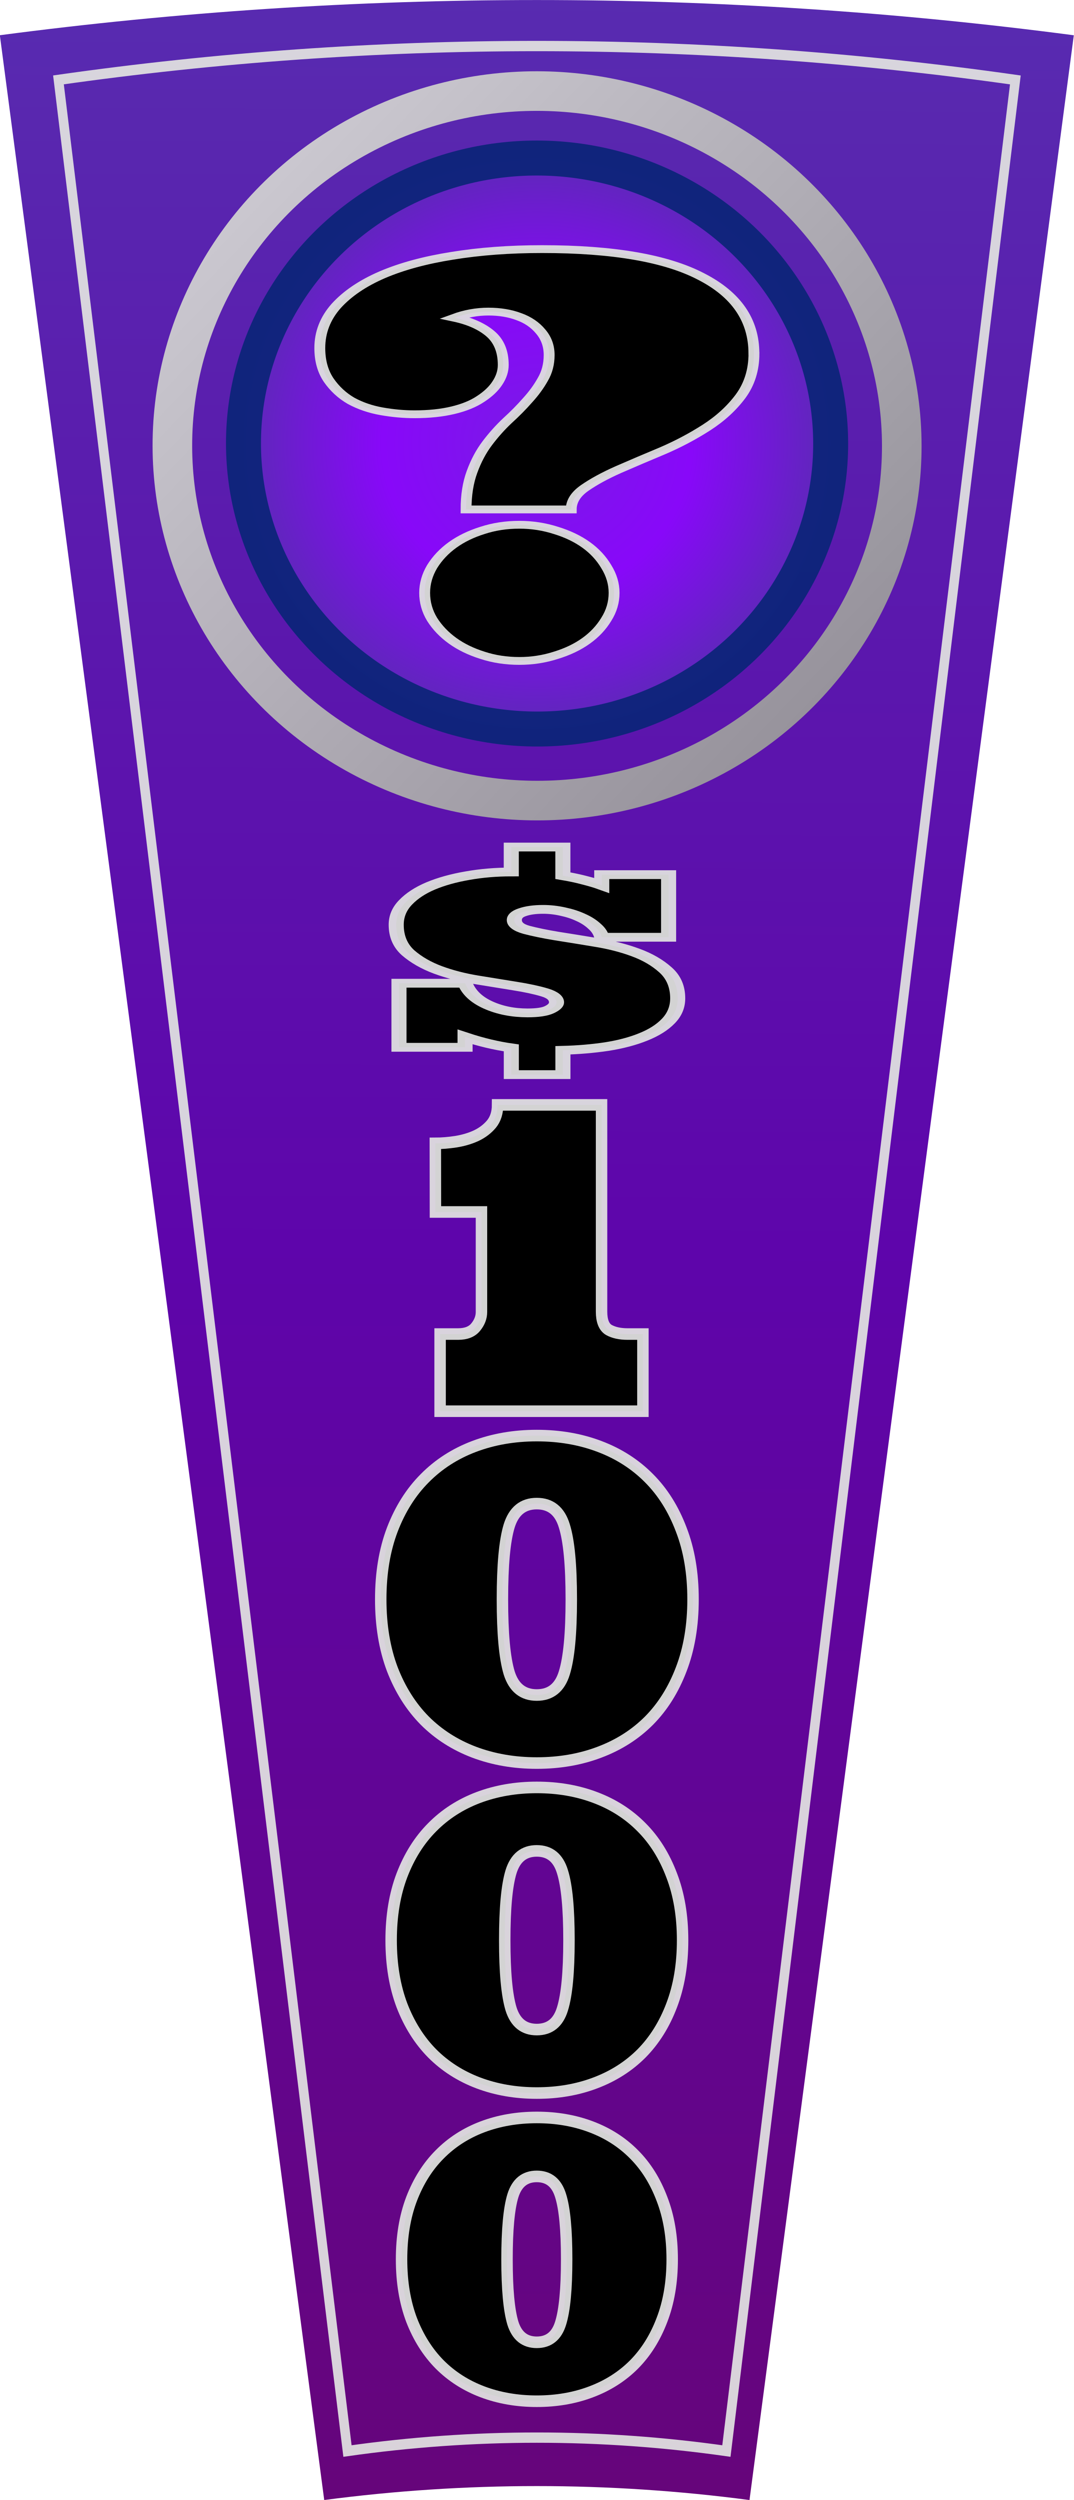 <svg width="116.69" height="271.51" version="1.1" viewBox="0 0 30.874 71.838" xmlns="http://www.w3.org/2000/svg" xmlns:xlink="http://www.w3.org/1999/xlink">
 <defs>
  <linearGradient id="linearGradient889" x1="-160.98" x2="-87.718" y1="96.79" y2="106.81" gradientUnits="userSpaceOnUse">
   <stop stop-color="#660579" offset="0"/>
   <stop stop-color="#5e05ab" offset=".501"/>
   <stop stop-color="#582cb0" offset="1"/>
  </linearGradient>
  <radialGradient id="radialGradient1109" cx="15.639" cy="12.495" r="8.876" gradientTransform="matrix(1 0 0 .973 0 .332)" gradientUnits="userSpaceOnUse">
   <stop stop-color="#791ae6" offset="0"/>
   <stop stop-color="#8808f9" offset=".501"/>
   <stop stop-color="#582cb0" offset="1"/>
  </radialGradient>
  <linearGradient id="linearGradient1155" x1="4.411" x2="24.349" y1="2.002" y2="20.54" gradientUnits="userSpaceOnUse">
   <stop stop-color="#ddd" offset="0"/>
   <stop stop-color="#999" offset="1"/>
  </linearGradient>
 </defs>
 <g transform="translate(-101.62 -74.108)">
  <path transform="rotate(-97.5)" d="m-159.18 90.941c3e-5 4.093-0.536 8.168-1.596 12.121l69.004 18.488c2.675-9.984 4.031-20.274 4.031-30.609z" color="#000000" color-rendering="auto" dominant-baseline="auto" fill="url(#linearGradient889)" image-rendering="auto" shape-rendering="auto" solid-color="#000000" stop-color="#000000" style="font-feature-settings:normal;font-variant-alternates:normal;font-variant-caps:normal;font-variant-east-asian:normal;font-variant-ligatures:normal;font-variant-numeric:normal;font-variant-position:normal;font-variation-settings:normal;inline-size:0;isolation:auto;mix-blend-mode:normal;shape-margin:0;shape-padding:0;text-decoration-color:#000000;text-decoration-line:none;text-decoration-style:solid;text-indent:0;text-orientation:mixed;text-transform:none;white-space:normal"/>
 </g>
 <g stroke="#e0e0e0" stroke-opacity=".94">
  <g transform="matrix(.994 0 0 1.006 0 -1.058)" stroke-width=".331" aria-label=" 1 0 0 0">
   <path d="m12.59 33.711q0.279 0 0.598-0.048 0.325-0.053 0.585-0.172 0.266-0.125 0.442-0.333 0.175-0.214 0.175-0.546h3.007v5.904q0 0.398 0.208 0.523 0.214 0.119 0.546 0.119h0.442v2.204h-5.865v-2.204h0.52q0.344 0 0.507-0.196 0.169-0.202 0.169-0.434v-2.857h-1.331z" style="font-variant-caps:normal;font-variant-east-asian:normal;font-variant-ligatures:normal;font-variant-numeric:normal"/>
   <path d="m11.011 46.735q0-1.12 0.335-1.991 0.341-0.877 0.938-1.468 0.597-0.597 1.425-0.907 0.834-0.311 1.815-0.311 0.986 0 1.815 0.311 0.834 0.311 1.431 0.907 0.597 0.591 0.932 1.468 0.341 0.871 0.341 1.991 0 1.12-0.341 1.997-0.335 0.871-0.932 1.468-0.597 0.591-1.431 0.901-0.828 0.311-1.815 0.311-0.98 0-1.815-0.311-0.828-0.311-1.425-0.901-0.597-0.597-0.938-1.468-0.335-0.877-0.335-1.997zm3.519 0q0 1.461 0.195 2.101 0.201 0.633 0.798 0.633 0.603 0 0.798-0.633 0.201-0.639 0.201-2.101t-0.201-2.095q-0.195-0.639-0.798-0.639-0.597 0-0.798 0.639-0.195 0.633-0.195 2.095z" style="font-variant-caps:normal;font-variant-east-asian:normal;font-variant-ligatures:normal;font-variant-numeric:normal"/>
   <path d="m11.312 56.473q0-1.046 0.313-1.858 0.318-0.818 0.875-1.37 0.557-0.557 1.33-0.847 0.779-0.29 1.694-0.29 0.921 0 1.694 0.29 0.779 0.29 1.335 0.847 0.557 0.551 0.87 1.37 0.318 0.813 0.318 1.858t-0.318 1.864q-0.313 0.813-0.87 1.37-0.557 0.551-1.335 0.841-0.773 0.29-1.694 0.29-0.915 0-1.694-0.29-0.773-0.29-1.33-0.841-0.557-0.557-0.875-1.37-0.313-0.818-0.313-1.864zm3.285 0q0 1.364 0.182 1.961 0.188 0.591 0.744 0.591 0.563 0 0.744-0.591 0.188-0.597 0.188-1.961t-0.188-1.955q-0.182-0.597-0.744-0.597-0.557 0-0.744 0.597-0.182 0.591-0.182 1.955z" style="font-variant-caps:normal;font-variant-east-asian:normal;font-variant-ligatures:normal;font-variant-numeric:normal"/>
   <path d="m11.613 65.588q0-0.971 0.29-1.726 0.296-0.76 0.813-1.272 0.517-0.517 1.235-0.786 0.723-0.269 1.573-0.269 0.855 0 1.573 0.269 0.723 0.269 1.24 0.786 0.517 0.512 0.807 1.272 0.296 0.755 0.296 1.726 0 0.971-0.296 1.731-0.29 0.755-0.807 1.272-0.517 0.512-1.24 0.781-0.718 0.269-1.573 0.269-0.85 0-1.573-0.269-0.718-0.269-1.235-0.781-0.517-0.517-0.813-1.272-0.29-0.76-0.29-1.731zm3.05 0q0 1.266 0.169 1.821 0.174 0.549 0.691 0.549 0.522 0 0.691-0.549 0.174-0.554 0.174-1.821 0-1.266-0.174-1.815-0.169-0.554-0.691-0.554-0.517 0-0.691 0.554-0.169 0.549-0.169 1.815z" style="font-variant-caps:normal;font-variant-east-asian:normal;font-variant-ligatures:normal;font-variant-numeric:normal"/>
  </g>
  <g transform="matrix(1.309 0 0 .764 0 .529)" stroke-width=".331" style="font-variant-caps:normal;font-variant-east-asian:normal;font-variant-ligatures:normal;font-variant-numeric:normal" aria-label="$">
   <path d="m11.229 38.721q-0.491-0.117-1.016-0.413v0.391h-1.451v-2.41h1.451q0.123 0.524 0.508 0.82 0.385 0.296 0.865 0.296 0.329 0 0.48-0.123 0.156-0.128 0.156-0.273 0-0.24-0.262-0.374t-0.653-0.24q-0.385-0.106-0.843-0.234-0.458-0.128-0.848-0.374-0.385-0.246-0.653-0.642-0.262-0.402-0.262-1.055 0-0.48 0.206-0.843 0.206-0.368 0.552-0.619 0.352-0.251 0.809-0.385 0.458-0.139 0.96-0.139v-0.937h1.133v1.077q0.273 0.078 0.491 0.179 0.218 0.095 0.363 0.184v-0.402h1.468v2.355h-1.468q-0.033-0.229-0.162-0.418-0.123-0.195-0.301-0.329-0.173-0.139-0.391-0.218-0.218-0.084-0.435-0.084-0.273 0-0.452 0.106-0.179 0.1-0.179 0.296 0 0.24 0.268 0.368 0.273 0.123 0.664 0.234 0.396 0.106 0.865 0.24 0.469 0.128 0.859 0.374 0.396 0.246 0.664 0.658 0.268 0.407 0.268 1.071 0 0.491-0.206 0.854-0.201 0.357-0.552 0.597-0.346 0.24-0.803 0.363-0.458 0.117-0.96 0.139v0.915h-1.133z" stroke="#e0e0e0" stroke-opacity=".94" stroke-width=".331" style="font-variant-caps:normal;font-variant-east-asian:normal;font-variant-ligatures:normal;font-variant-numeric:normal"/>
  </g>
  <g transform="matrix(.891 0 0 .962 -88.859 -69.97)" fill="none" stroke-width=".308">
   <path transform="rotate(-97.5)" d="m-159.18 90.941c3e-5 4.093-0.536 8.168-1.596 12.121l69.004 18.488c2.675-9.984 4.031-20.274 4.031-30.609z" color="#000000" color-rendering="auto" dominant-baseline="auto" fill="none" image-rendering="auto" shape-rendering="auto" solid-color="#000000" stop-color="#000000" stroke="#e0e0e0" stroke-opacity=".94" stroke-width=".308" style="font-feature-settings:normal;font-variant-alternates:normal;font-variant-caps:normal;font-variant-east-asian:normal;font-variant-ligatures:normal;font-variant-numeric:normal;font-variant-position:normal;font-variation-settings:normal;inline-size:0;isolation:auto;mix-blend-mode:normal;shape-margin:0;shape-padding:0;text-decoration-color:#000000;text-decoration-line:none;text-decoration-style:solid;text-indent:0;text-orientation:mixed;text-transform:none;white-space:normal"/>
  </g>
 </g>
 <ellipse transform="matrix(1 .016 -.016 1 0 0)" cx="15.639" cy="12.495" rx="8.439" ry="8.203" fill="url(#radialGradient1109)" stroke="#0c2579" stroke-opacity=".941" stroke-width="1.005" style="paint-order:markers fill stroke"/>
 <g transform="matrix(1.556 0 0 1.118 -11.307 .75)" stroke-width=".201" aria-label="?">
  <path d="m21.196 8.414q0 0.634-0.248 1.102-0.248 0.462-0.634 0.806-0.379 0.338-0.806 0.593-0.427 0.248-0.813 0.482-0.379 0.234-0.627 0.475-0.248 0.241-0.248 0.551h-1.943q0-0.551 0.11-0.965 0.11-0.42 0.282-0.737 0.172-0.317 0.372-0.579 0.207-0.262 0.372-0.524 0.172-0.262 0.282-0.537 0.117-0.276 0.117-0.627 0-0.351-0.158-0.606-0.152-0.255-0.4-0.379-0.248-0.131-0.565-0.131t-0.627 0.158q0.42 0.124 0.661 0.407 0.241 0.282 0.241 0.806 0 0.241-0.11 0.469-0.103 0.22-0.31 0.407-0.2 0.186-0.51 0.289-0.31 0.103-0.71 0.103-0.296 0-0.606-0.076-0.31-0.076-0.565-0.269-0.248-0.2-0.413-0.531-0.165-0.338-0.165-0.827 0-0.606 0.303-1.082 0.31-0.475 0.848-0.799 0.544-0.324 1.295-0.489 0.758-0.172 1.661-0.172 1.964 0 2.935 0.703 0.978 0.696 0.978 1.978zm-6.084 6.153q0-0.351 0.138-0.675 0.145-0.324 0.379-0.558t0.551-0.372q0.317-0.145 0.682-0.145 0.351 0 0.675 0.145 0.324 0.138 0.558 0.372 0.234 0.234 0.372 0.558 0.145 0.324 0.145 0.675 0 0.365-0.145 0.682-0.138 0.317-0.372 0.551-0.234 0.234-0.558 0.372-0.324 0.145-0.675 0.145-0.365 0-0.682-0.145-0.317-0.138-0.551-0.372-0.234-0.234-0.379-0.551-0.138-0.317-0.138-0.682z" stroke="#e0e0e0" stroke-opacity=".94" stroke-width=".201"/>
 </g>
 <ellipse transform="matrix(1 .016 -.016 1 0 0)" cx="15.64" cy="12.561" rx="10.483" ry="10.193" fill="none" stroke="url(#linearGradient1155)" stroke-opacity=".941" stroke-width="1.138" style="paint-order:markers fill stroke"/>
</svg>
